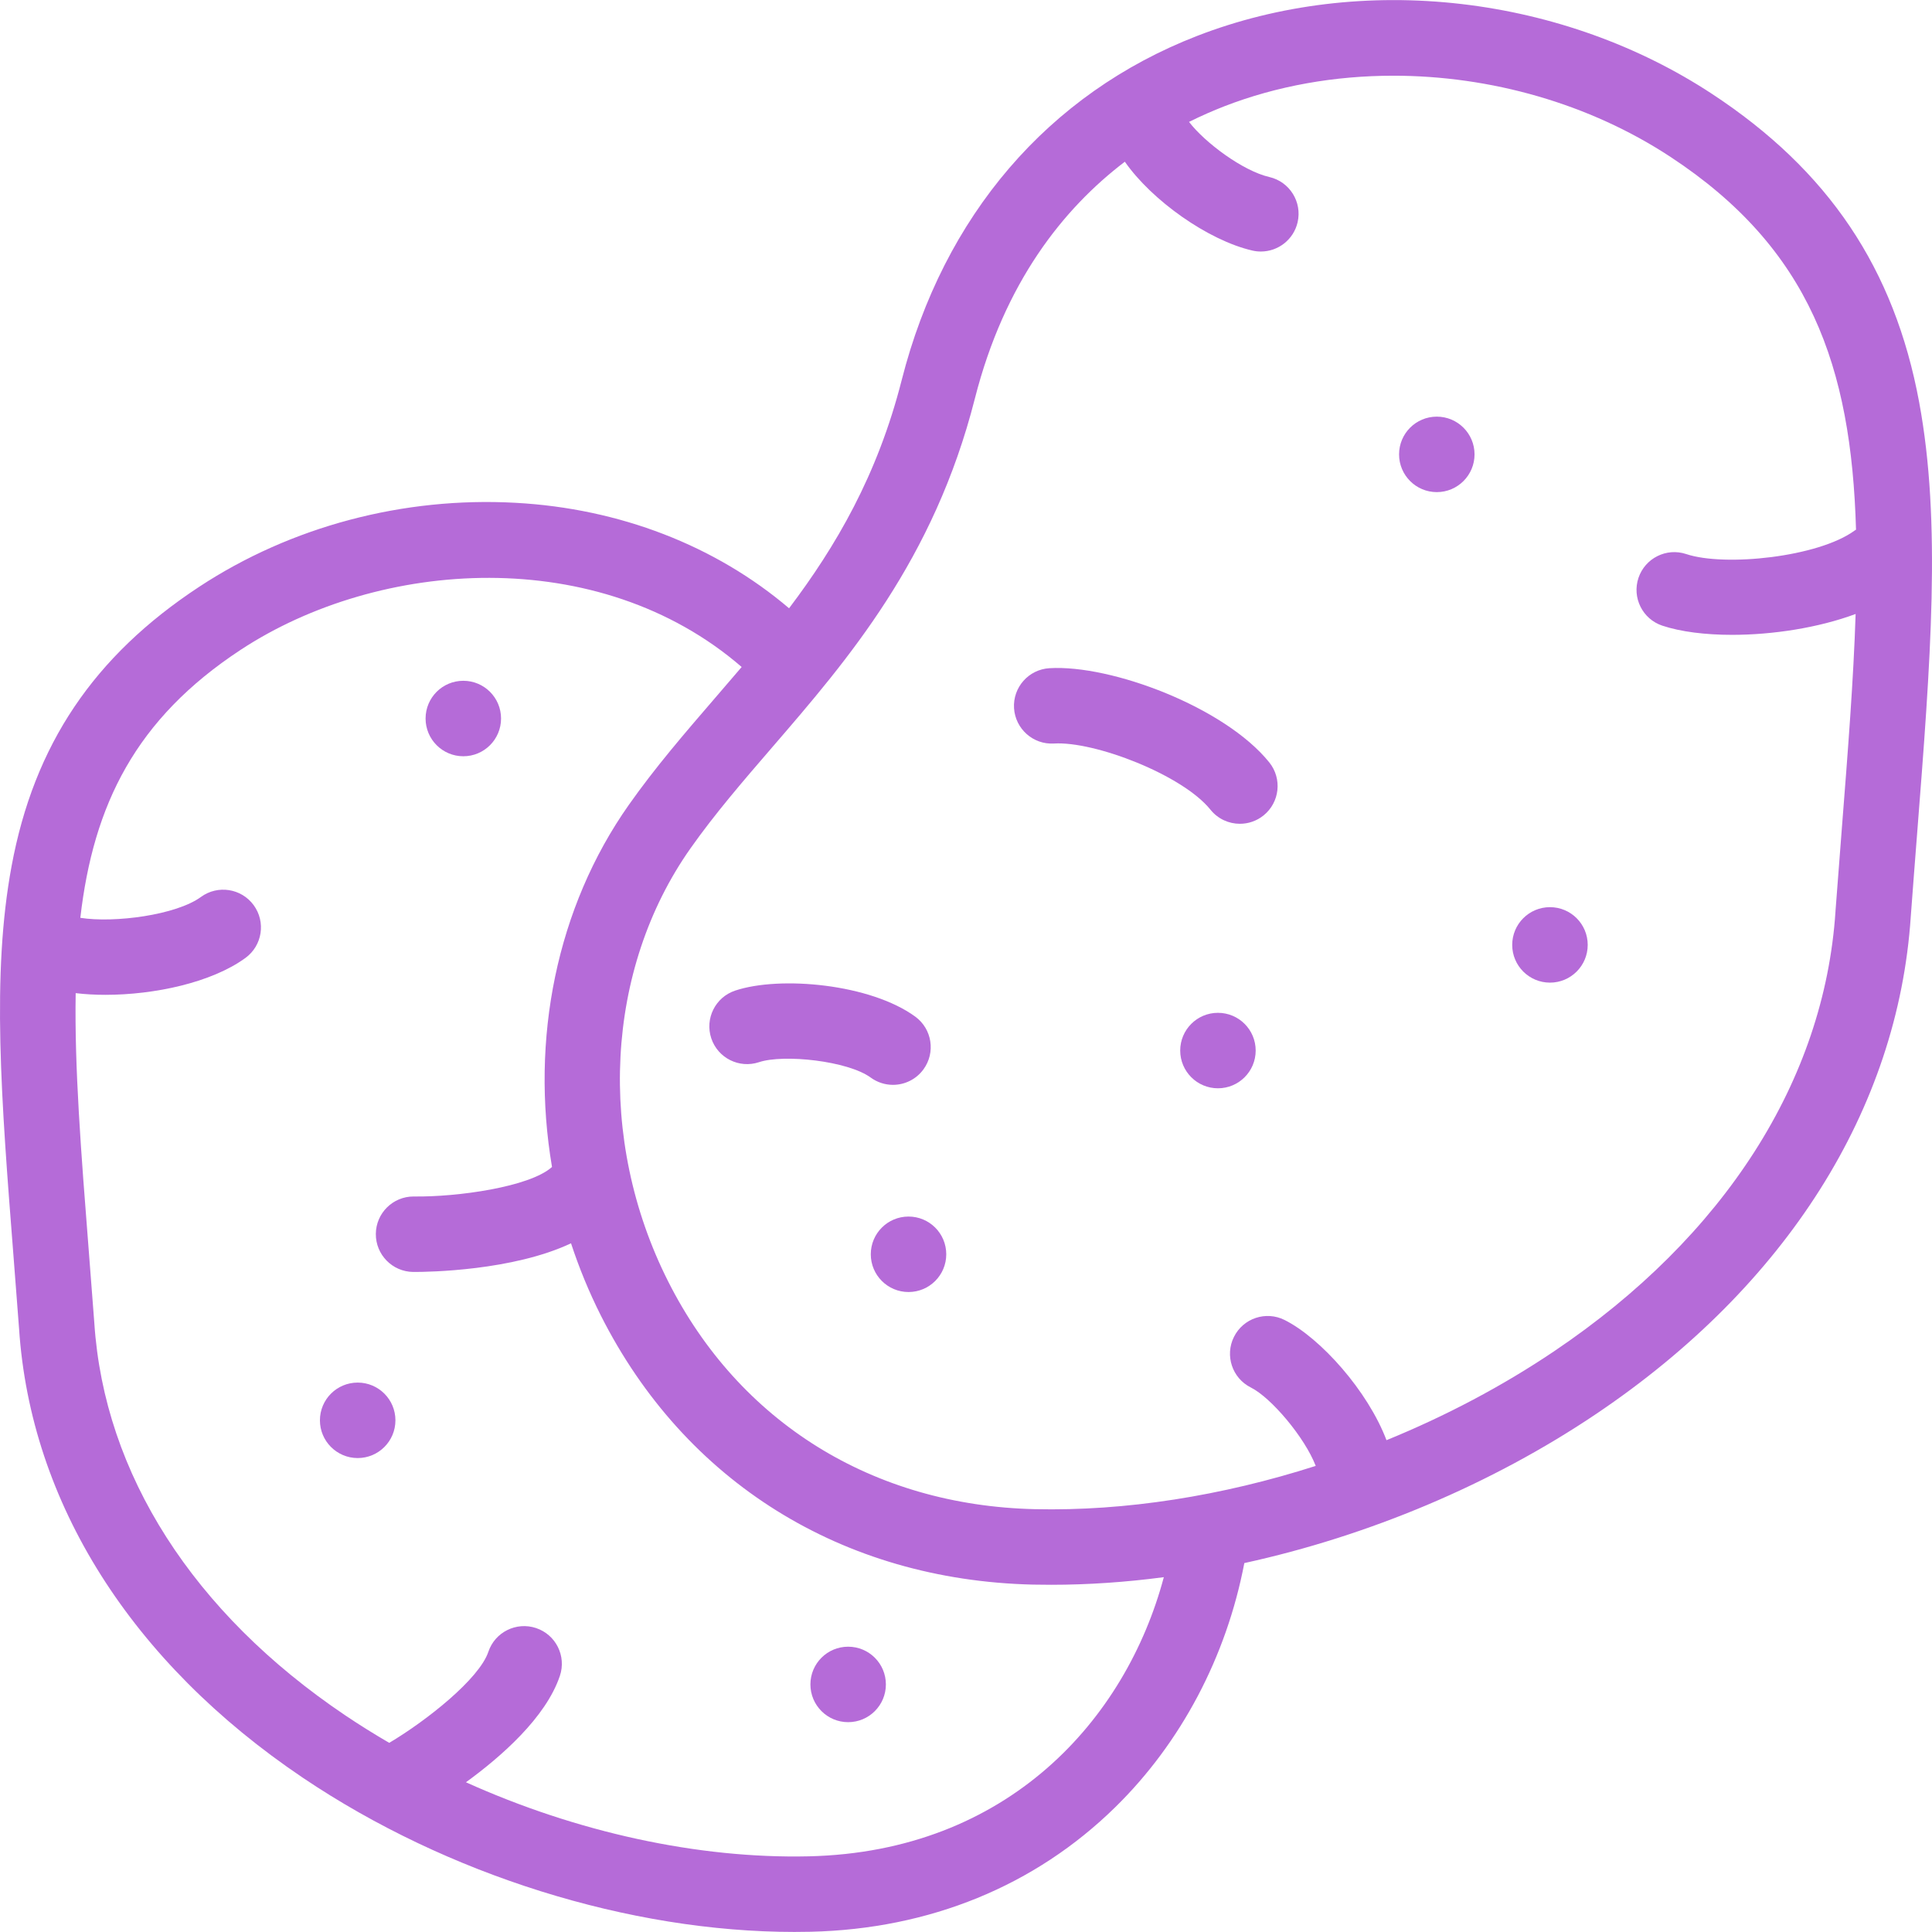 <svg width="64" height="64" viewBox="0 0 64 64" fill="none" xmlns="http://www.w3.org/2000/svg">
<path d="M63.575 13.325C62.753 8.892 60.571 5.645 56.708 3.107C54.28 1.512 51.414 0.484 48.42 0.134C45.379 -0.22 42.347 0.145 39.653 1.191C34.728 3.102 31.254 7.15 29.87 12.59C29.067 15.749 27.688 18.1 26.139 20.15C23.699 18.075 20.531 16.845 17.079 16.656C13.361 16.451 9.64 17.439 6.602 19.436C3.104 21.735 1.128 24.675 0.384 28.69C-0.283 32.283 0.039 36.393 0.446 41.595C0.507 42.38 0.57 43.187 0.631 44.006C1.011 49.778 4.351 55.065 10.036 58.893C14.811 62.109 20.855 63.998 26.315 63.998C26.496 63.998 26.678 63.996 26.858 63.992C30.795 63.9 34.281 62.475 36.939 59.871C39.128 57.727 40.627 54.879 41.22 51.779C45.325 50.882 49.406 49.175 52.88 46.835C59.175 42.595 62.874 36.744 63.297 30.359C63.365 29.437 63.435 28.54 63.503 27.668C63.956 21.881 64.314 17.311 63.575 13.325ZM26.799 61.493C23.114 61.578 19.09 60.689 15.435 59.04C16.598 58.195 18.084 56.895 18.547 55.514C18.767 54.86 18.414 54.151 17.759 53.932C17.105 53.713 16.396 54.065 16.177 54.719C15.877 55.613 14.14 56.994 12.894 57.734C12.395 57.444 11.906 57.139 11.432 56.82C6.404 53.433 3.453 48.824 3.125 43.832C3.063 42.998 3 42.188 2.938 41.4C2.685 38.17 2.465 35.361 2.507 32.899C2.816 32.936 3.147 32.955 3.491 32.955C5.112 32.955 7.011 32.551 8.133 31.731C8.69 31.323 8.811 30.541 8.403 29.984C7.995 29.427 7.213 29.306 6.656 29.713C5.841 30.31 3.793 30.583 2.661 30.404C3.093 26.651 4.498 23.81 7.974 21.525C12.566 18.508 19.832 17.999 24.569 22.095C24.276 22.44 23.982 22.781 23.689 23.12C22.669 24.303 21.706 25.42 20.831 26.662C18.435 30.061 17.567 34.426 18.286 38.658C18.283 38.66 18.28 38.662 18.277 38.665C17.535 39.321 15.15 39.655 13.713 39.635C13.708 39.635 13.704 39.635 13.7 39.635C13.015 39.635 12.457 40.186 12.45 40.872C12.443 41.562 12.997 42.127 13.687 42.135C13.696 42.135 13.715 42.135 13.743 42.135C14.19 42.135 16.988 42.096 18.916 41.186C19.182 41.996 19.509 42.794 19.899 43.569C22.682 49.092 27.902 52.345 34.219 52.492C34.419 52.496 34.619 52.498 34.82 52.498C36.044 52.498 37.294 52.412 38.553 52.246C37.294 56.967 33.386 61.339 26.799 61.493ZM60.803 30.181C60.803 30.184 60.803 30.188 60.803 30.191C60.434 35.788 57.124 40.963 51.484 44.761C49.764 45.92 47.885 46.91 45.929 47.708C45.312 46.079 43.746 44.322 42.553 43.726C41.936 43.417 41.185 43.667 40.877 44.285C40.568 44.902 40.818 45.653 41.435 45.962C42.108 46.298 43.221 47.614 43.585 48.56C40.485 49.553 37.281 50.062 34.277 49.993C28.913 49.868 24.486 47.116 22.131 42.444C19.759 37.736 20.051 32.107 22.874 28.102C23.679 26.96 24.603 25.888 25.582 24.753C28.091 21.845 30.934 18.548 32.293 13.206C33.271 9.361 35.216 6.914 37.262 5.357C38.152 6.635 40.013 7.96 41.486 8.3C41.58 8.322 41.675 8.332 41.768 8.332C42.337 8.332 42.851 7.941 42.985 7.363C43.14 6.69 42.721 6.019 42.048 5.864C41.17 5.661 39.916 4.726 39.388 4.038C39.788 3.839 40.18 3.668 40.557 3.521C42.31 2.841 44.223 2.508 46.156 2.508C49.372 2.508 52.645 3.428 55.335 5.196C59.956 8.233 61.328 12.129 61.483 17.546C61.466 17.557 61.449 17.567 61.433 17.578C60.238 18.452 57.138 18.782 55.858 18.354C55.203 18.136 54.495 18.49 54.276 19.145C54.058 19.8 54.412 20.508 55.067 20.726C55.678 20.929 56.491 21.03 57.377 21.03C58.721 21.03 60.234 20.798 61.47 20.339C61.401 22.492 61.216 24.859 61.011 27.473C60.943 28.351 60.872 29.253 60.803 30.181Z" fill="#B56BD8"/>
<path d="M34.764 22.135C34.075 22.176 33.55 22.768 33.591 23.457C33.633 24.146 34.227 24.672 34.914 24.63C36.262 24.548 39.171 25.669 40.099 26.823C40.346 27.13 40.708 27.289 41.073 27.289C41.348 27.289 41.625 27.199 41.856 27.013C42.394 26.58 42.479 25.794 42.047 25.256C40.576 23.427 36.811 22.01 34.764 22.135Z" fill="#B56BD8"/>
<path d="M30.59 35.425C30.998 34.868 30.877 34.086 30.32 33.678C28.836 32.593 25.842 32.318 24.353 32.815C23.698 33.033 23.344 33.741 23.562 34.396C23.78 35.05 24.488 35.404 25.143 35.186C25.958 34.914 28.084 35.141 28.843 35.696C29.066 35.858 29.324 35.937 29.58 35.937C29.965 35.937 30.345 35.76 30.59 35.425Z" fill="#B56BD8"/>
<path d="M47.596 13.802H47.595C46.905 13.802 46.346 14.361 46.346 15.052C46.346 15.742 46.906 16.302 47.596 16.302C48.286 16.302 48.846 15.742 48.846 15.052C48.846 14.361 48.286 13.802 47.596 13.802Z" fill="#B56BD8"/>
<path d="M51.345 30.051H51.344C50.654 30.051 50.094 30.61 50.094 31.301C50.094 31.991 50.654 32.551 51.345 32.551C52.035 32.551 52.595 31.991 52.595 31.301C52.595 30.61 52.035 30.051 51.345 30.051Z" fill="#B56BD8"/>
<path d="M40.346 33.551H40.345C39.655 33.551 39.096 34.111 39.096 34.801C39.096 35.491 39.656 36.051 40.346 36.051C41.037 36.051 41.596 35.491 41.596 34.801C41.596 34.111 41.037 33.551 40.346 33.551Z" fill="#B56BD8"/>
<path d="M11.849 45.8H11.848C11.158 45.8 10.598 46.359 10.598 47.05C10.598 47.74 11.159 48.3 11.849 48.3C12.539 48.3 13.099 47.74 13.099 47.05C13.099 46.359 12.539 45.8 11.849 45.8Z" fill="#B56BD8"/>
<path d="M15.348 25.052C16.039 25.052 16.598 24.492 16.598 23.802C16.598 23.111 16.039 22.552 15.348 22.552H15.347C14.657 22.552 14.098 23.111 14.098 23.802C14.098 24.492 14.658 25.052 15.348 25.052Z" fill="#B56BD8"/>
<path d="M28.096 54.549H28.096C27.405 54.549 26.846 55.108 26.846 55.799C26.846 56.489 27.406 57.049 28.096 57.049C28.787 57.049 29.346 56.489 29.346 55.799C29.346 55.108 28.787 54.549 28.096 54.549Z" fill="#B56BD8"/>
<path d="M30.096 40.3H30.096C29.405 40.3 28.846 40.859 28.846 41.55C28.846 42.24 29.406 42.8 30.096 42.8C30.787 42.8 31.346 42.24 31.346 41.55C31.346 40.859 30.787 40.3 30.096 40.3Z" fill="#B56BD8"/>
</svg>
